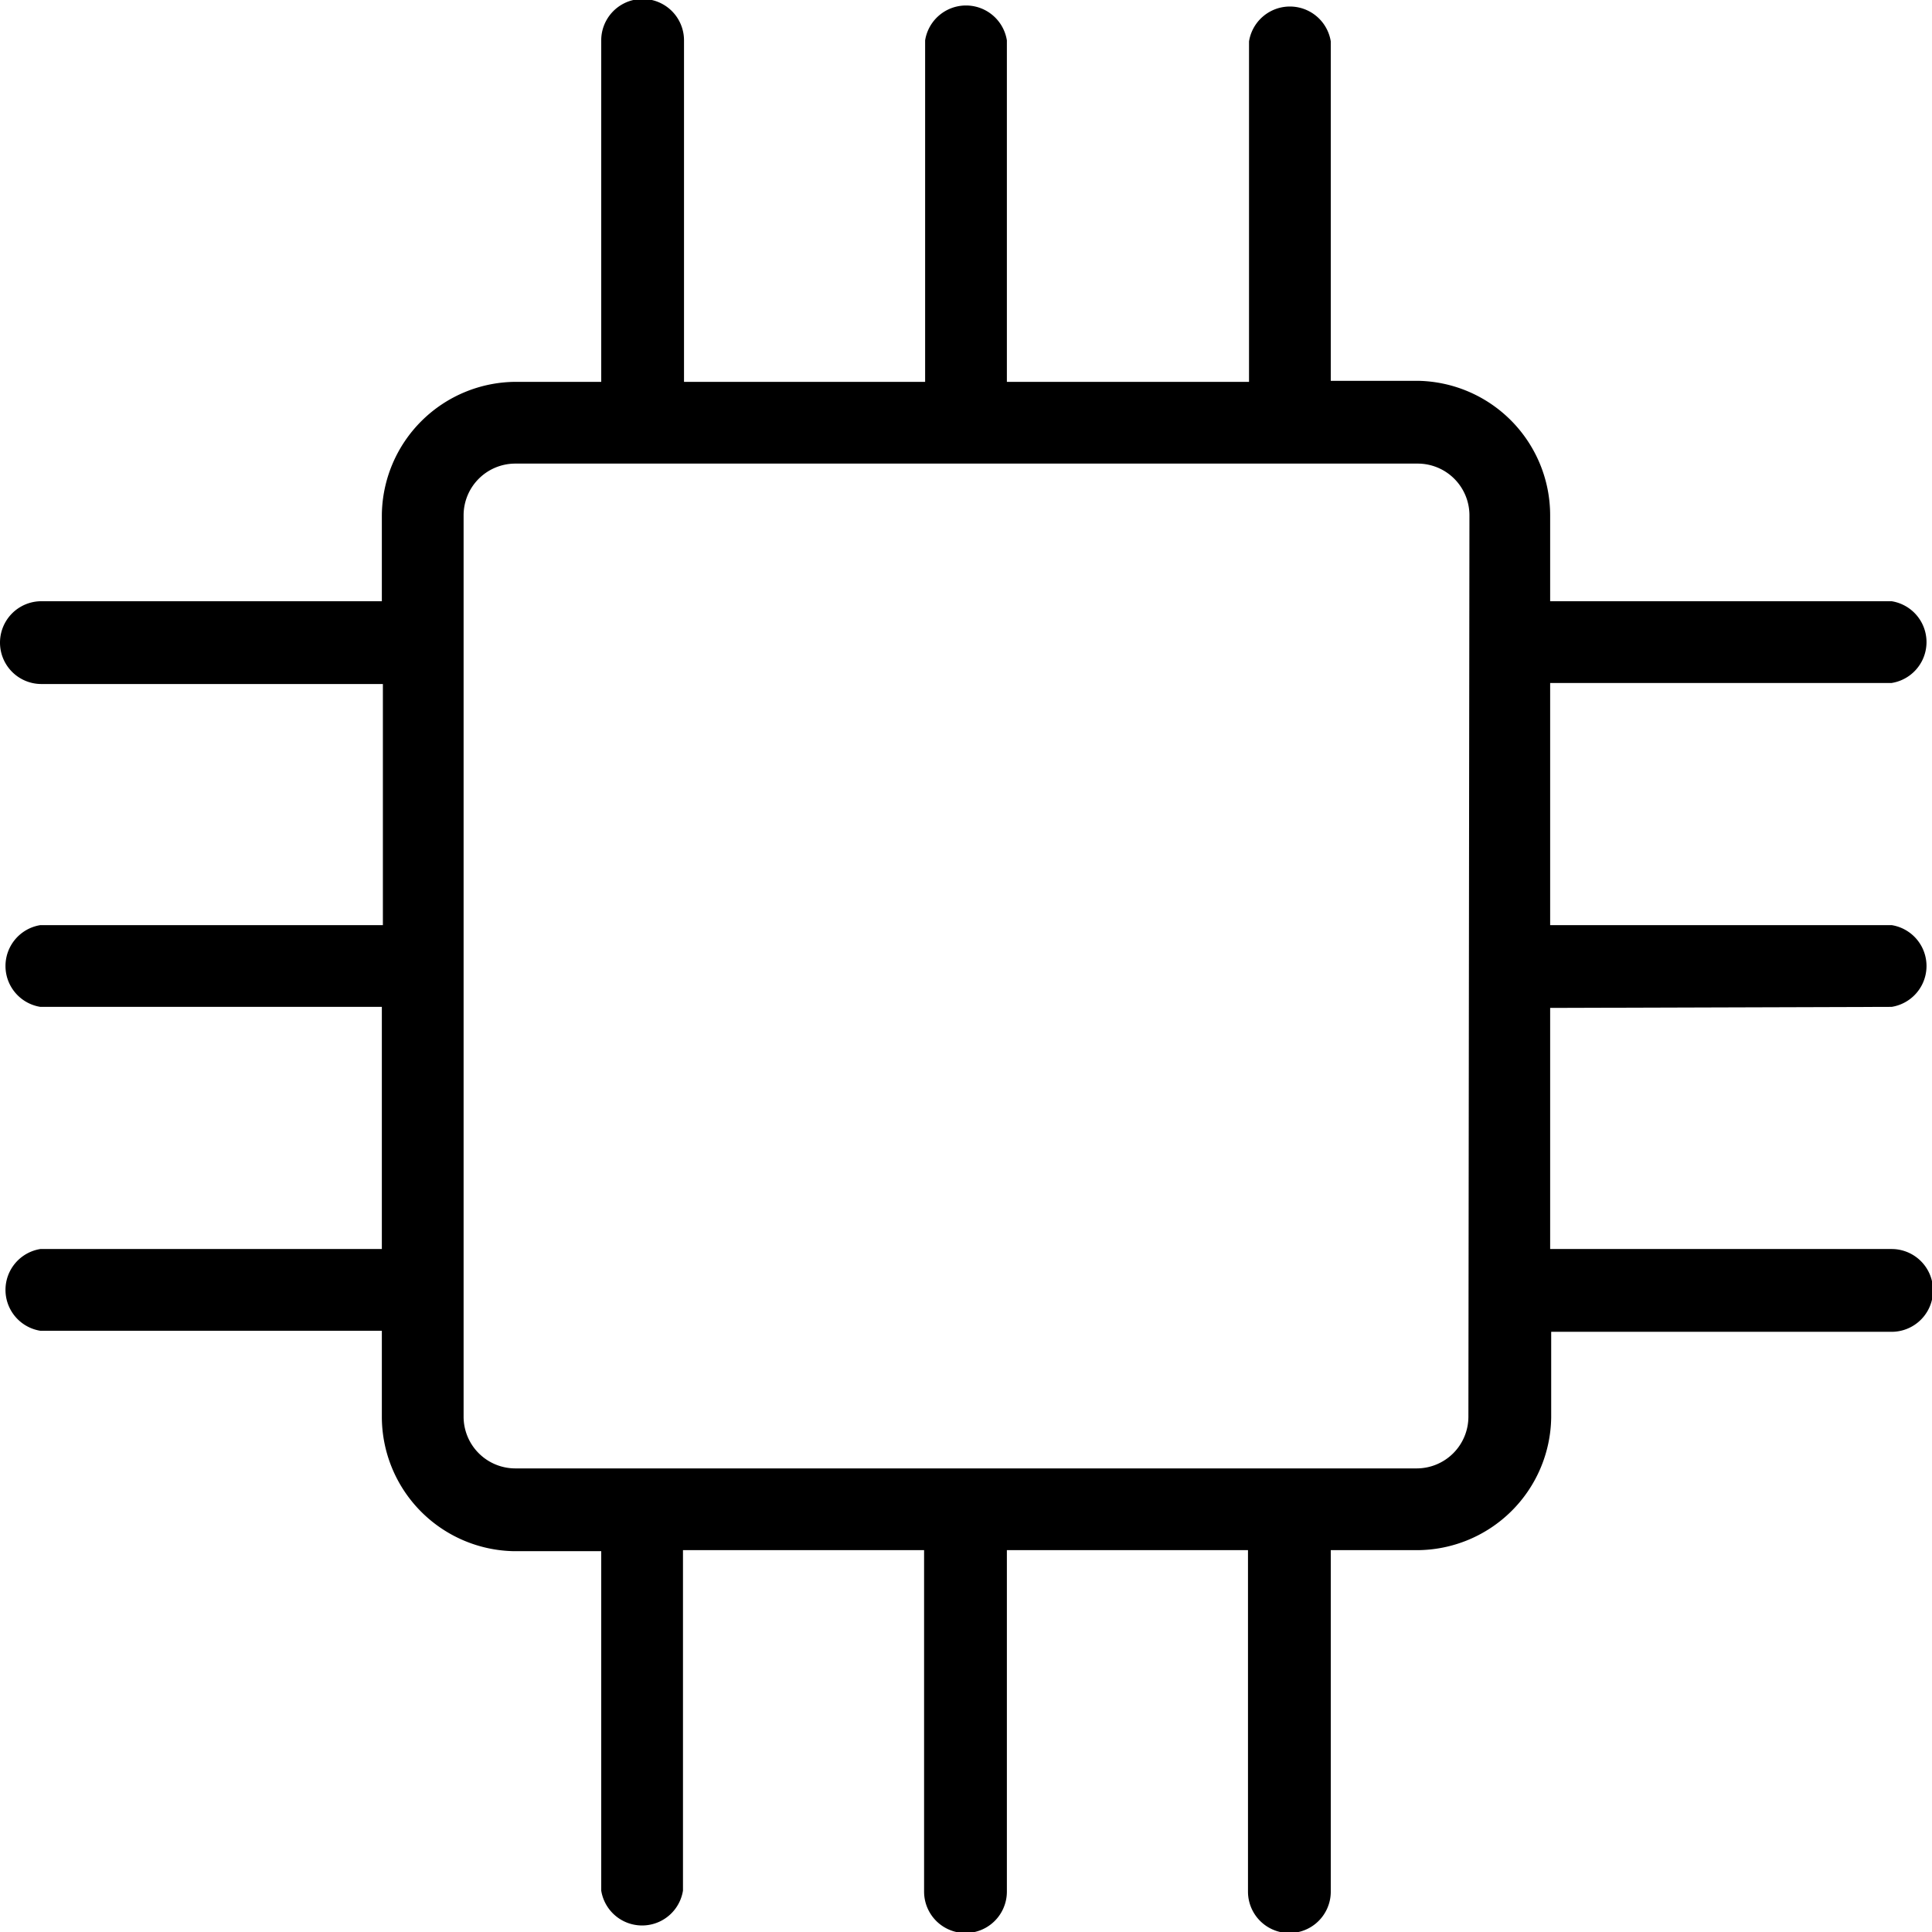 <svg xmlns="http://www.w3.org/2000/svg" width="705.6" height="705.6" viewBox="0 0 186.7 186.7"><path d="M192.9 151.3a4 4 0 0 0 0-7.9h-33V120h33a4 4 0 0 0 0-7.9h-33v-8.3a13 13 0 0 0-12.8-13h-8.4V58a4 4 0 0 0-7.9 0v32.9h-23.4v-33a4 4 0 0 0-7.9 0v33H76.2v-33a4 4 0 0 0-8 0v33H60a13 13 0 0 0-13 12.9v8.3H14.1a4 4 0 0 0 0 8h33v23.3H14a4 4 0 0 0 0 7.9h33v23.4H14a4 4 0 0 0 0 7.9h33v8.3a13 13 0 0 0 12.8 13h8.4v32.8a4 4 0 0 0 7.9 0v-32.9h23.3v33a4 4 0 0 0 8 0v-33h23.3v33a4 4 0 0 0 8 0v-33h8.3a13 13 0 0 0 13-12.8v-8.3h32.9a4 4 0 0 0 0-8h-33v-23.3zM152 190.9a5 5 0 0 1-5 5H59.9a5 5 0 0 1-5-5v-87.1a5 5 0 0 1 5-5h87.2a5 5 0 0 1 5 5z" style="stroke-width:.353" transform="translate(-10.1 -54)"/></svg>